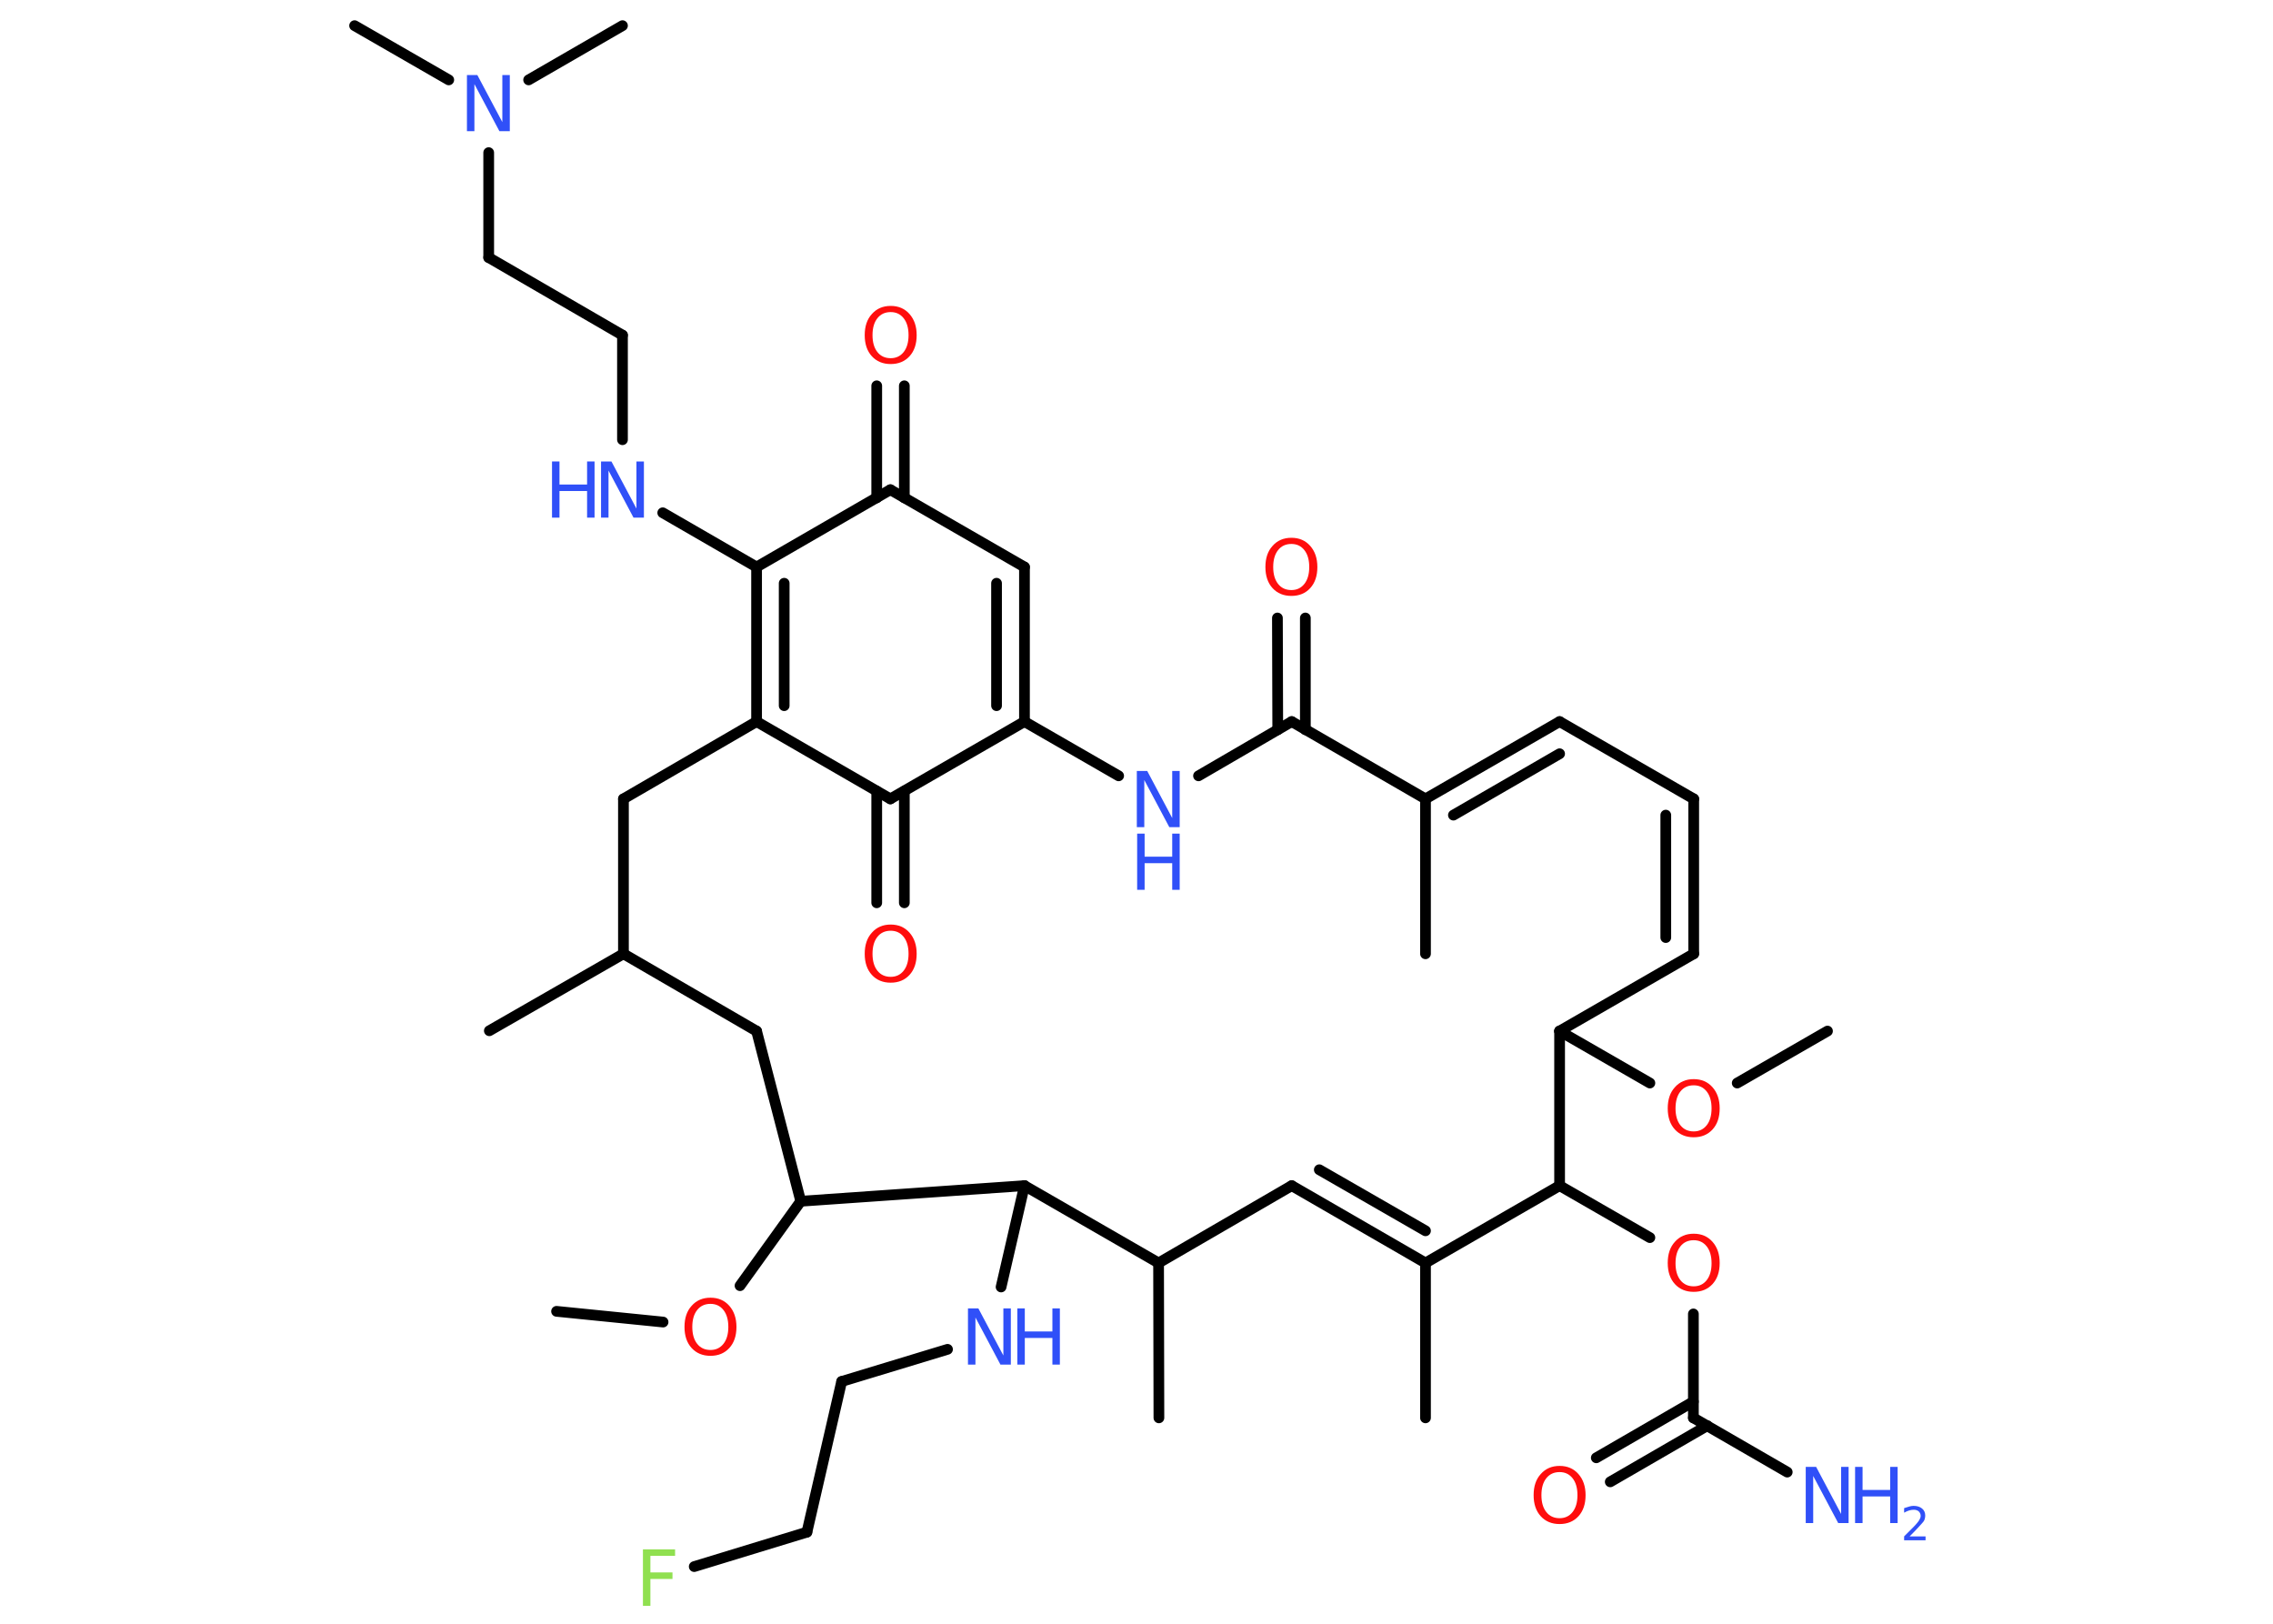 <?xml version='1.0' encoding='UTF-8'?>
<!DOCTYPE svg PUBLIC "-//W3C//DTD SVG 1.1//EN" "http://www.w3.org/Graphics/SVG/1.1/DTD/svg11.dtd">
<svg version='1.2' xmlns='http://www.w3.org/2000/svg' xmlns:xlink='http://www.w3.org/1999/xlink' width='70.0mm' height='50.0mm' viewBox='0 0 70.0 50.0'>
  <desc>Generated by the Chemistry Development Kit (http://github.com/cdk)</desc>
  <g stroke-linecap='round' stroke-linejoin='round' stroke='#000000' stroke-width='.33' fill='#3050F8'>
    <rect x='.0' y='.0' width='70.0' height='50.0' fill='#FFFFFF' stroke='none'/>
    <g id='mol1' class='mol'>
      <line id='mol1bnd1' class='bond' x1='56.28' y1='31.75' x2='53.5' y2='33.35'/>
      <line id='mol1bnd2' class='bond' x1='50.81' y1='33.35' x2='48.03' y2='31.75'/>
      <line id='mol1bnd3' class='bond' x1='48.03' y1='31.75' x2='52.16' y2='29.37'/>
      <g id='mol1bnd4' class='bond'>
        <line x1='52.16' y1='29.37' x2='52.16' y2='24.6'/>
        <line x1='51.3' y1='28.87' x2='51.3' y2='25.1'/>
      </g>
      <line id='mol1bnd5' class='bond' x1='52.16' y1='24.6' x2='48.03' y2='22.22'/>
      <g id='mol1bnd6' class='bond'>
        <line x1='48.03' y1='22.22' x2='43.9' y2='24.6'/>
        <line x1='48.03' y1='23.21' x2='44.76' y2='25.1'/>
      </g>
      <line id='mol1bnd7' class='bond' x1='43.9' y1='24.6' x2='43.9' y2='29.37'/>
      <line id='mol1bnd8' class='bond' x1='43.9' y1='24.6' x2='39.78' y2='22.22'/>
      <g id='mol1bnd9' class='bond'>
        <line x1='39.35' y1='22.47' x2='39.34' y2='19.03'/>
        <line x1='40.2' y1='22.47' x2='40.2' y2='19.03'/>
      </g>
      <line id='mol1bnd10' class='bond' x1='39.78' y1='22.22' x2='36.91' y2='23.89'/>
      <line id='mol1bnd11' class='bond' x1='34.45' y1='23.89' x2='31.55' y2='22.22'/>
      <g id='mol1bnd12' class='bond'>
        <line x1='31.55' y1='22.22' x2='31.55' y2='17.46'/>
        <line x1='30.69' y1='21.73' x2='30.69' y2='17.96'/>
      </g>
      <line id='mol1bnd13' class='bond' x1='31.55' y1='17.46' x2='27.42' y2='15.08'/>
      <g id='mol1bnd14' class='bond'>
        <line x1='27.0' y1='15.33' x2='27.0' y2='11.88'/>
        <line x1='27.85' y1='15.33' x2='27.85' y2='11.88'/>
      </g>
      <line id='mol1bnd15' class='bond' x1='27.42' y1='15.08' x2='23.3' y2='17.46'/>
      <line id='mol1bnd16' class='bond' x1='23.3' y1='17.46' x2='20.41' y2='15.79'/>
      <line id='mol1bnd17' class='bond' x1='19.17' y1='13.54' x2='19.17' y2='10.32'/>
      <line id='mol1bnd18' class='bond' x1='19.17' y1='10.32' x2='15.05' y2='7.93'/>
      <line id='mol1bnd19' class='bond' x1='15.05' y1='7.93' x2='15.05' y2='4.7'/>
      <line id='mol1bnd20' class='bond' x1='13.82' y1='2.46' x2='10.92' y2='.79'/>
      <line id='mol1bnd21' class='bond' x1='16.28' y1='2.46' x2='19.17' y2='.79'/>
      <g id='mol1bnd22' class='bond'>
        <line x1='23.3' y1='17.46' x2='23.3' y2='22.22'/>
        <line x1='24.15' y1='17.96' x2='24.15' y2='21.73'/>
      </g>
      <line id='mol1bnd23' class='bond' x1='23.3' y1='22.22' x2='19.2' y2='24.6'/>
      <line id='mol1bnd24' class='bond' x1='19.2' y1='24.6' x2='19.2' y2='29.37'/>
      <line id='mol1bnd25' class='bond' x1='19.2' y1='29.37' x2='15.07' y2='31.74'/>
      <line id='mol1bnd26' class='bond' x1='19.2' y1='29.37' x2='23.3' y2='31.75'/>
      <line id='mol1bnd27' class='bond' x1='23.3' y1='31.75' x2='24.66' y2='36.99'/>
      <line id='mol1bnd28' class='bond' x1='24.66' y1='36.99' x2='22.79' y2='39.59'/>
      <line id='mol1bnd29' class='bond' x1='20.42' y1='40.71' x2='17.14' y2='40.38'/>
      <line id='mol1bnd30' class='bond' x1='24.66' y1='36.99' x2='31.55' y2='36.51'/>
      <line id='mol1bnd31' class='bond' x1='31.55' y1='36.51' x2='30.83' y2='39.63'/>
      <line id='mol1bnd32' class='bond' x1='29.18' y1='41.55' x2='25.92' y2='42.54'/>
      <line id='mol1bnd33' class='bond' x1='25.92' y1='42.54' x2='24.85' y2='47.18'/>
      <line id='mol1bnd34' class='bond' x1='24.85' y1='47.18' x2='21.38' y2='48.24'/>
      <line id='mol1bnd35' class='bond' x1='31.55' y1='36.51' x2='35.68' y2='38.89'/>
      <line id='mol1bnd36' class='bond' x1='35.68' y1='38.89' x2='35.69' y2='43.66'/>
      <line id='mol1bnd37' class='bond' x1='35.68' y1='38.89' x2='39.78' y2='36.51'/>
      <g id='mol1bnd38' class='bond'>
        <line x1='43.9' y1='38.89' x2='39.78' y2='36.51'/>
        <line x1='43.9' y1='37.9' x2='40.63' y2='36.02'/>
      </g>
      <line id='mol1bnd39' class='bond' x1='43.9' y1='38.89' x2='43.9' y2='43.66'/>
      <line id='mol1bnd40' class='bond' x1='43.9' y1='38.89' x2='48.03' y2='36.51'/>
      <line id='mol1bnd41' class='bond' x1='48.03' y1='31.75' x2='48.03' y2='36.51'/>
      <line id='mol1bnd42' class='bond' x1='48.03' y1='36.51' x2='50.81' y2='38.11'/>
      <line id='mol1bnd43' class='bond' x1='52.15' y1='40.46' x2='52.15' y2='43.66'/>
      <line id='mol1bnd44' class='bond' x1='52.15' y1='43.66' x2='55.04' y2='45.33'/>
      <g id='mol1bnd45' class='bond'>
        <line x1='52.58' y1='43.9' x2='49.59' y2='45.63'/>
        <line x1='52.15' y1='43.16' x2='49.16' y2='44.89'/>
      </g>
      <line id='mol1bnd46' class='bond' x1='23.3' y1='22.22' x2='27.42' y2='24.6'/>
      <line id='mol1bnd47' class='bond' x1='31.55' y1='22.22' x2='27.42' y2='24.6'/>
      <g id='mol1bnd48' class='bond'>
        <line x1='27.85' y1='24.36' x2='27.85' y2='27.8'/>
        <line x1='27.0' y1='24.36' x2='27.0' y2='27.8'/>
      </g>
      <path id='mol1atm2' class='atom' d='M52.16 33.42q-.26 .0 -.41 .19q-.15 .19 -.15 .52q.0 .33 .15 .52q.15 .19 .41 .19q.25 .0 .4 -.19q.15 -.19 .15 -.52q.0 -.33 -.15 -.52q-.15 -.19 -.4 -.19zM52.16 33.23q.36 .0 .58 .25q.22 .25 .22 .65q.0 .41 -.22 .65q-.22 .24 -.58 .24q-.36 .0 -.58 -.24q-.22 -.24 -.22 -.65q.0 -.41 .22 -.65q.22 -.25 .58 -.25z' stroke='none' fill='#FF0D0D'/>
      <path id='mol1atm10' class='atom' d='M39.77 16.75q-.26 .0 -.41 .19q-.15 .19 -.15 .52q.0 .33 .15 .52q.15 .19 .41 .19q.25 .0 .4 -.19q.15 -.19 .15 -.52q.0 -.33 -.15 -.52q-.15 -.19 -.4 -.19zM39.77 16.56q.36 .0 .58 .25q.22 .25 .22 .65q.0 .41 -.22 .65q-.22 .24 -.58 .24q-.36 .0 -.58 -.24q-.22 -.24 -.22 -.65q.0 -.41 .22 -.65q.22 -.25 .58 -.25z' stroke='none' fill='#FF0D0D'/>
      <g id='mol1atm11' class='atom'>
        <path d='M35.02 23.74h.31l.77 1.45v-1.45h.23v1.73h-.32l-.77 -1.45v1.45h-.23v-1.73z' stroke='none'/>
        <path d='M35.02 25.67h.23v.71h.85v-.71h.23v1.73h-.23v-.82h-.85v.82h-.23v-1.73z' stroke='none'/>
      </g>
      <path id='mol1atm15' class='atom' d='M27.43 9.61q-.26 .0 -.41 .19q-.15 .19 -.15 .52q.0 .33 .15 .52q.15 .19 .41 .19q.25 .0 .4 -.19q.15 -.19 .15 -.52q.0 -.33 -.15 -.52q-.15 -.19 -.4 -.19zM27.43 9.42q.36 .0 .58 .25q.22 .25 .22 .65q.0 .41 -.22 .65q-.22 .24 -.58 .24q-.36 .0 -.58 -.24q-.22 -.24 -.22 -.65q.0 -.41 .22 -.65q.22 -.25 .58 -.25z' stroke='none' fill='#FF0D0D'/>
      <g id='mol1atm17' class='atom'>
        <path d='M18.52 14.21h.31l.77 1.45v-1.45h.23v1.73h-.32l-.77 -1.45v1.45h-.23v-1.73z' stroke='none'/>
        <path d='M17.0 14.21h.23v.71h.85v-.71h.23v1.73h-.23v-.82h-.85v.82h-.23v-1.73z' stroke='none'/>
      </g>
      <path id='mol1atm20' class='atom' d='M14.39 2.31h.31l.77 1.45v-1.45h.23v1.73h-.32l-.77 -1.45v1.45h-.23v-1.73z' stroke='none'/>
      <path id='mol1atm29' class='atom' d='M21.88 40.15q-.26 .0 -.41 .19q-.15 .19 -.15 .52q.0 .33 .15 .52q.15 .19 .41 .19q.25 .0 .4 -.19q.15 -.19 .15 -.52q.0 -.33 -.15 -.52q-.15 -.19 -.4 -.19zM21.88 39.96q.36 .0 .58 .25q.22 .25 .22 .65q.0 .41 -.22 .65q-.22 .24 -.58 .24q-.36 .0 -.58 -.24q-.22 -.24 -.22 -.65q.0 -.41 .22 -.65q.22 -.25 .58 -.25z' stroke='none' fill='#FF0D0D'/>
      <g id='mol1atm32' class='atom'>
        <path d='M29.82 40.29h.31l.77 1.45v-1.45h.23v1.73h-.32l-.77 -1.45v1.45h-.23v-1.73z' stroke='none'/>
        <path d='M31.33 40.29h.23v.71h.85v-.71h.23v1.73h-.23v-.82h-.85v.82h-.23v-1.73z' stroke='none'/>
      </g>
      <path id='mol1atm35' class='atom' d='M19.8 47.71h.99v.2h-.76v.51h.68v.2h-.68v.83h-.23v-1.73z' stroke='none' fill='#90E050'/>
      <path id='mol1atm42' class='atom' d='M52.16 38.19q-.26 .0 -.41 .19q-.15 .19 -.15 .52q.0 .33 .15 .52q.15 .19 .41 .19q.25 .0 .4 -.19q.15 -.19 .15 -.52q.0 -.33 -.15 -.52q-.15 -.19 -.4 -.19zM52.16 37.99q.36 .0 .58 .25q.22 .25 .22 .65q.0 .41 -.22 .65q-.22 .24 -.58 .24q-.36 .0 -.58 -.24q-.22 -.24 -.22 -.65q.0 -.41 .22 -.65q.22 -.25 .58 -.25z' stroke='none' fill='#FF0D0D'/>
      <g id='mol1atm44' class='atom'>
        <path d='M55.62 45.17h.31l.77 1.45v-1.45h.23v1.73h-.32l-.77 -1.45v1.45h-.23v-1.73z' stroke='none'/>
        <path d='M57.13 45.17h.23v.71h.85v-.71h.23v1.73h-.23v-.82h-.85v.82h-.23v-1.73z' stroke='none'/>
        <path d='M58.81 47.31h.49v.12h-.66v-.12q.08 -.08 .22 -.22q.14 -.14 .17 -.18q.07 -.08 .09 -.13q.03 -.05 .03 -.1q.0 -.08 -.06 -.14q-.06 -.05 -.15 -.05q-.07 .0 -.14 .02q-.07 .02 -.16 .07v-.14q.09 -.03 .16 -.05q.07 -.02 .13 -.02q.16 .0 .26 .08q.1 .08 .1 .22q.0 .06 -.02 .12q-.02 .06 -.09 .13q-.02 .02 -.11 .12q-.09 .1 -.26 .27z' stroke='none'/>
      </g>
      <path id='mol1atm45' class='atom' d='M48.03 45.33q-.26 .0 -.41 .19q-.15 .19 -.15 .52q.0 .33 .15 .52q.15 .19 .41 .19q.25 .0 .4 -.19q.15 -.19 .15 -.52q.0 -.33 -.15 -.52q-.15 -.19 -.4 -.19zM48.03 45.14q.36 .0 .58 .25q.22 .25 .22 .65q.0 .41 -.22 .65q-.22 .24 -.58 .24q-.36 .0 -.58 -.24q-.22 -.24 -.22 -.65q.0 -.41 .22 -.65q.22 -.25 .58 -.25z' stroke='none' fill='#FF0D0D'/>
      <path id='mol1atm47' class='atom' d='M27.43 28.66q-.26 .0 -.41 .19q-.15 .19 -.15 .52q.0 .33 .15 .52q.15 .19 .41 .19q.25 .0 .4 -.19q.15 -.19 .15 -.52q.0 -.33 -.15 -.52q-.15 -.19 -.4 -.19zM27.43 28.47q.36 .0 .58 .25q.22 .25 .22 .65q.0 .41 -.22 .65q-.22 .24 -.58 .24q-.36 .0 -.58 -.24q-.22 -.24 -.22 -.65q.0 -.41 .22 -.65q.22 -.25 .58 -.25z' stroke='none' fill='#FF0D0D'/>
    </g>
  </g>
</svg>
